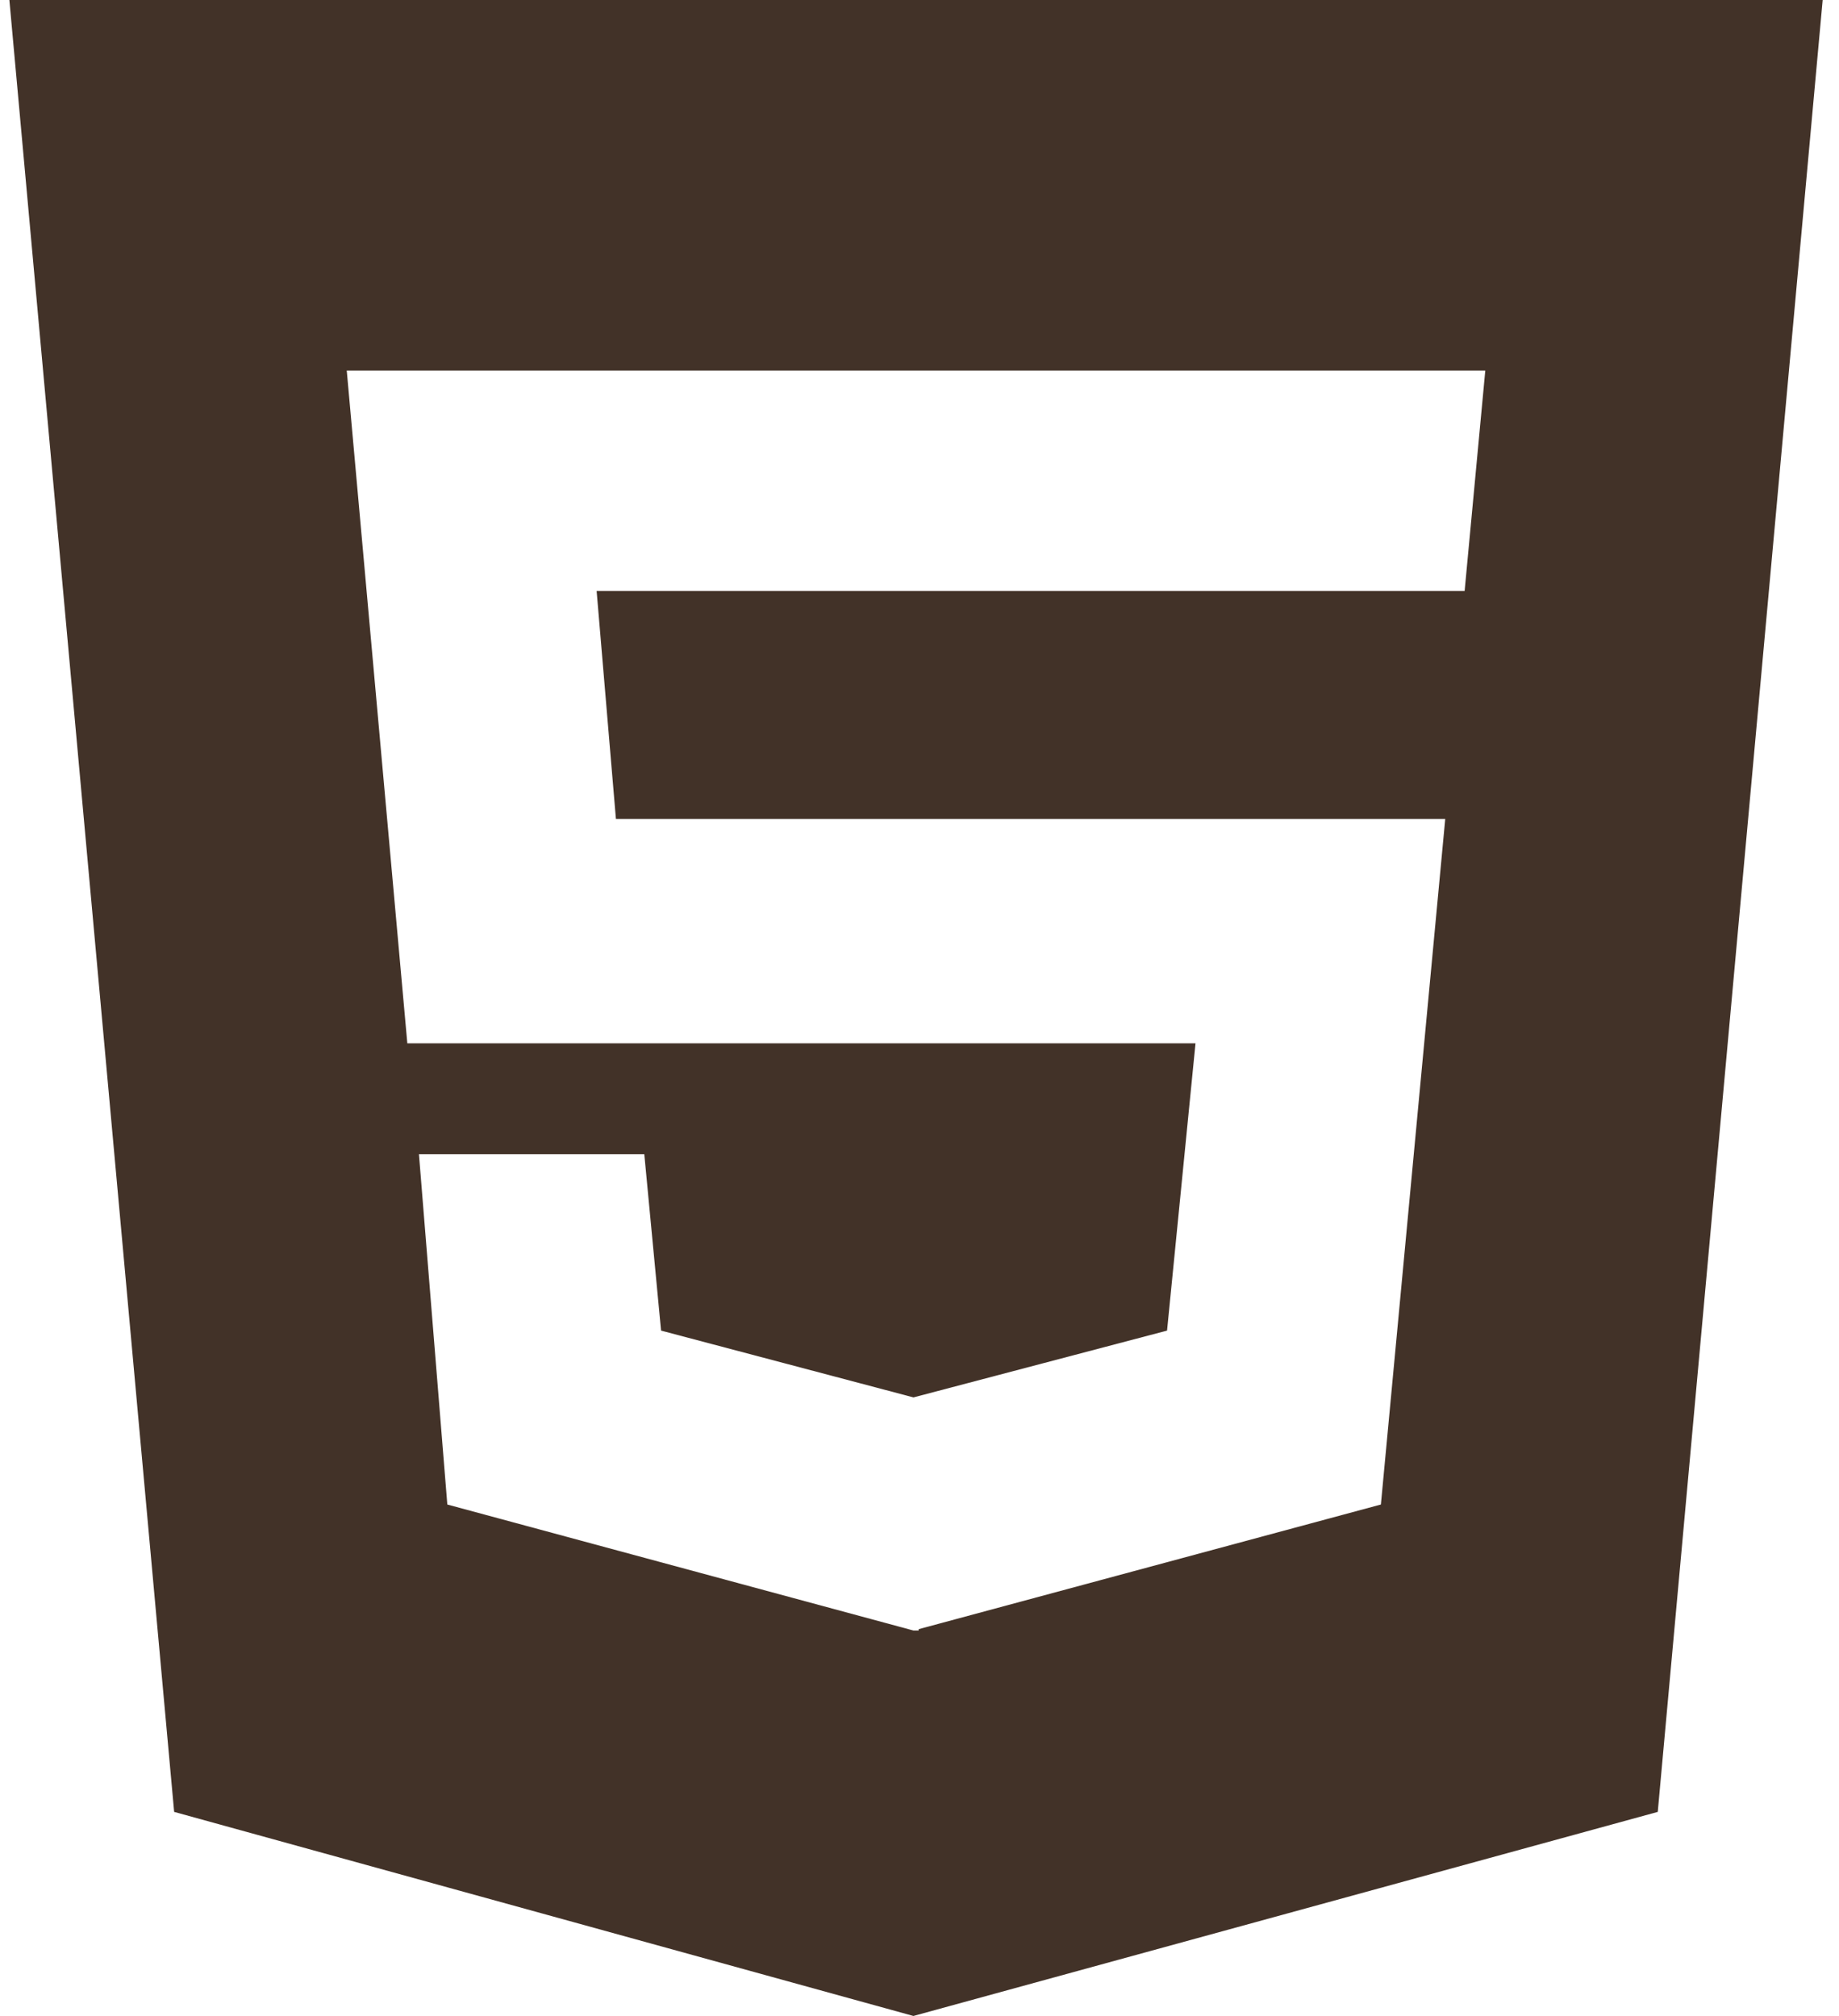 <svg width="83" height="91" viewBox="0 0 83 91" fill="none" xmlns="http://www.w3.org/2000/svg">
<path d="M0.423 0L7.86 81.788L41.225 91L74.82 81.788L82.263 0H0.423ZM66.103 26.678H26.928L27.799 36.97H65.228L62.324 67.913L41.461 73.54V73.601H41.228L20.189 67.913L18.908 52.1H29.079L29.836 60.063L41.228 63.078L52.673 60.063L53.957 47.096H18.384L15.65 16.726H67.036L66.103 26.678Z" fill="#423228"/>
</svg>
